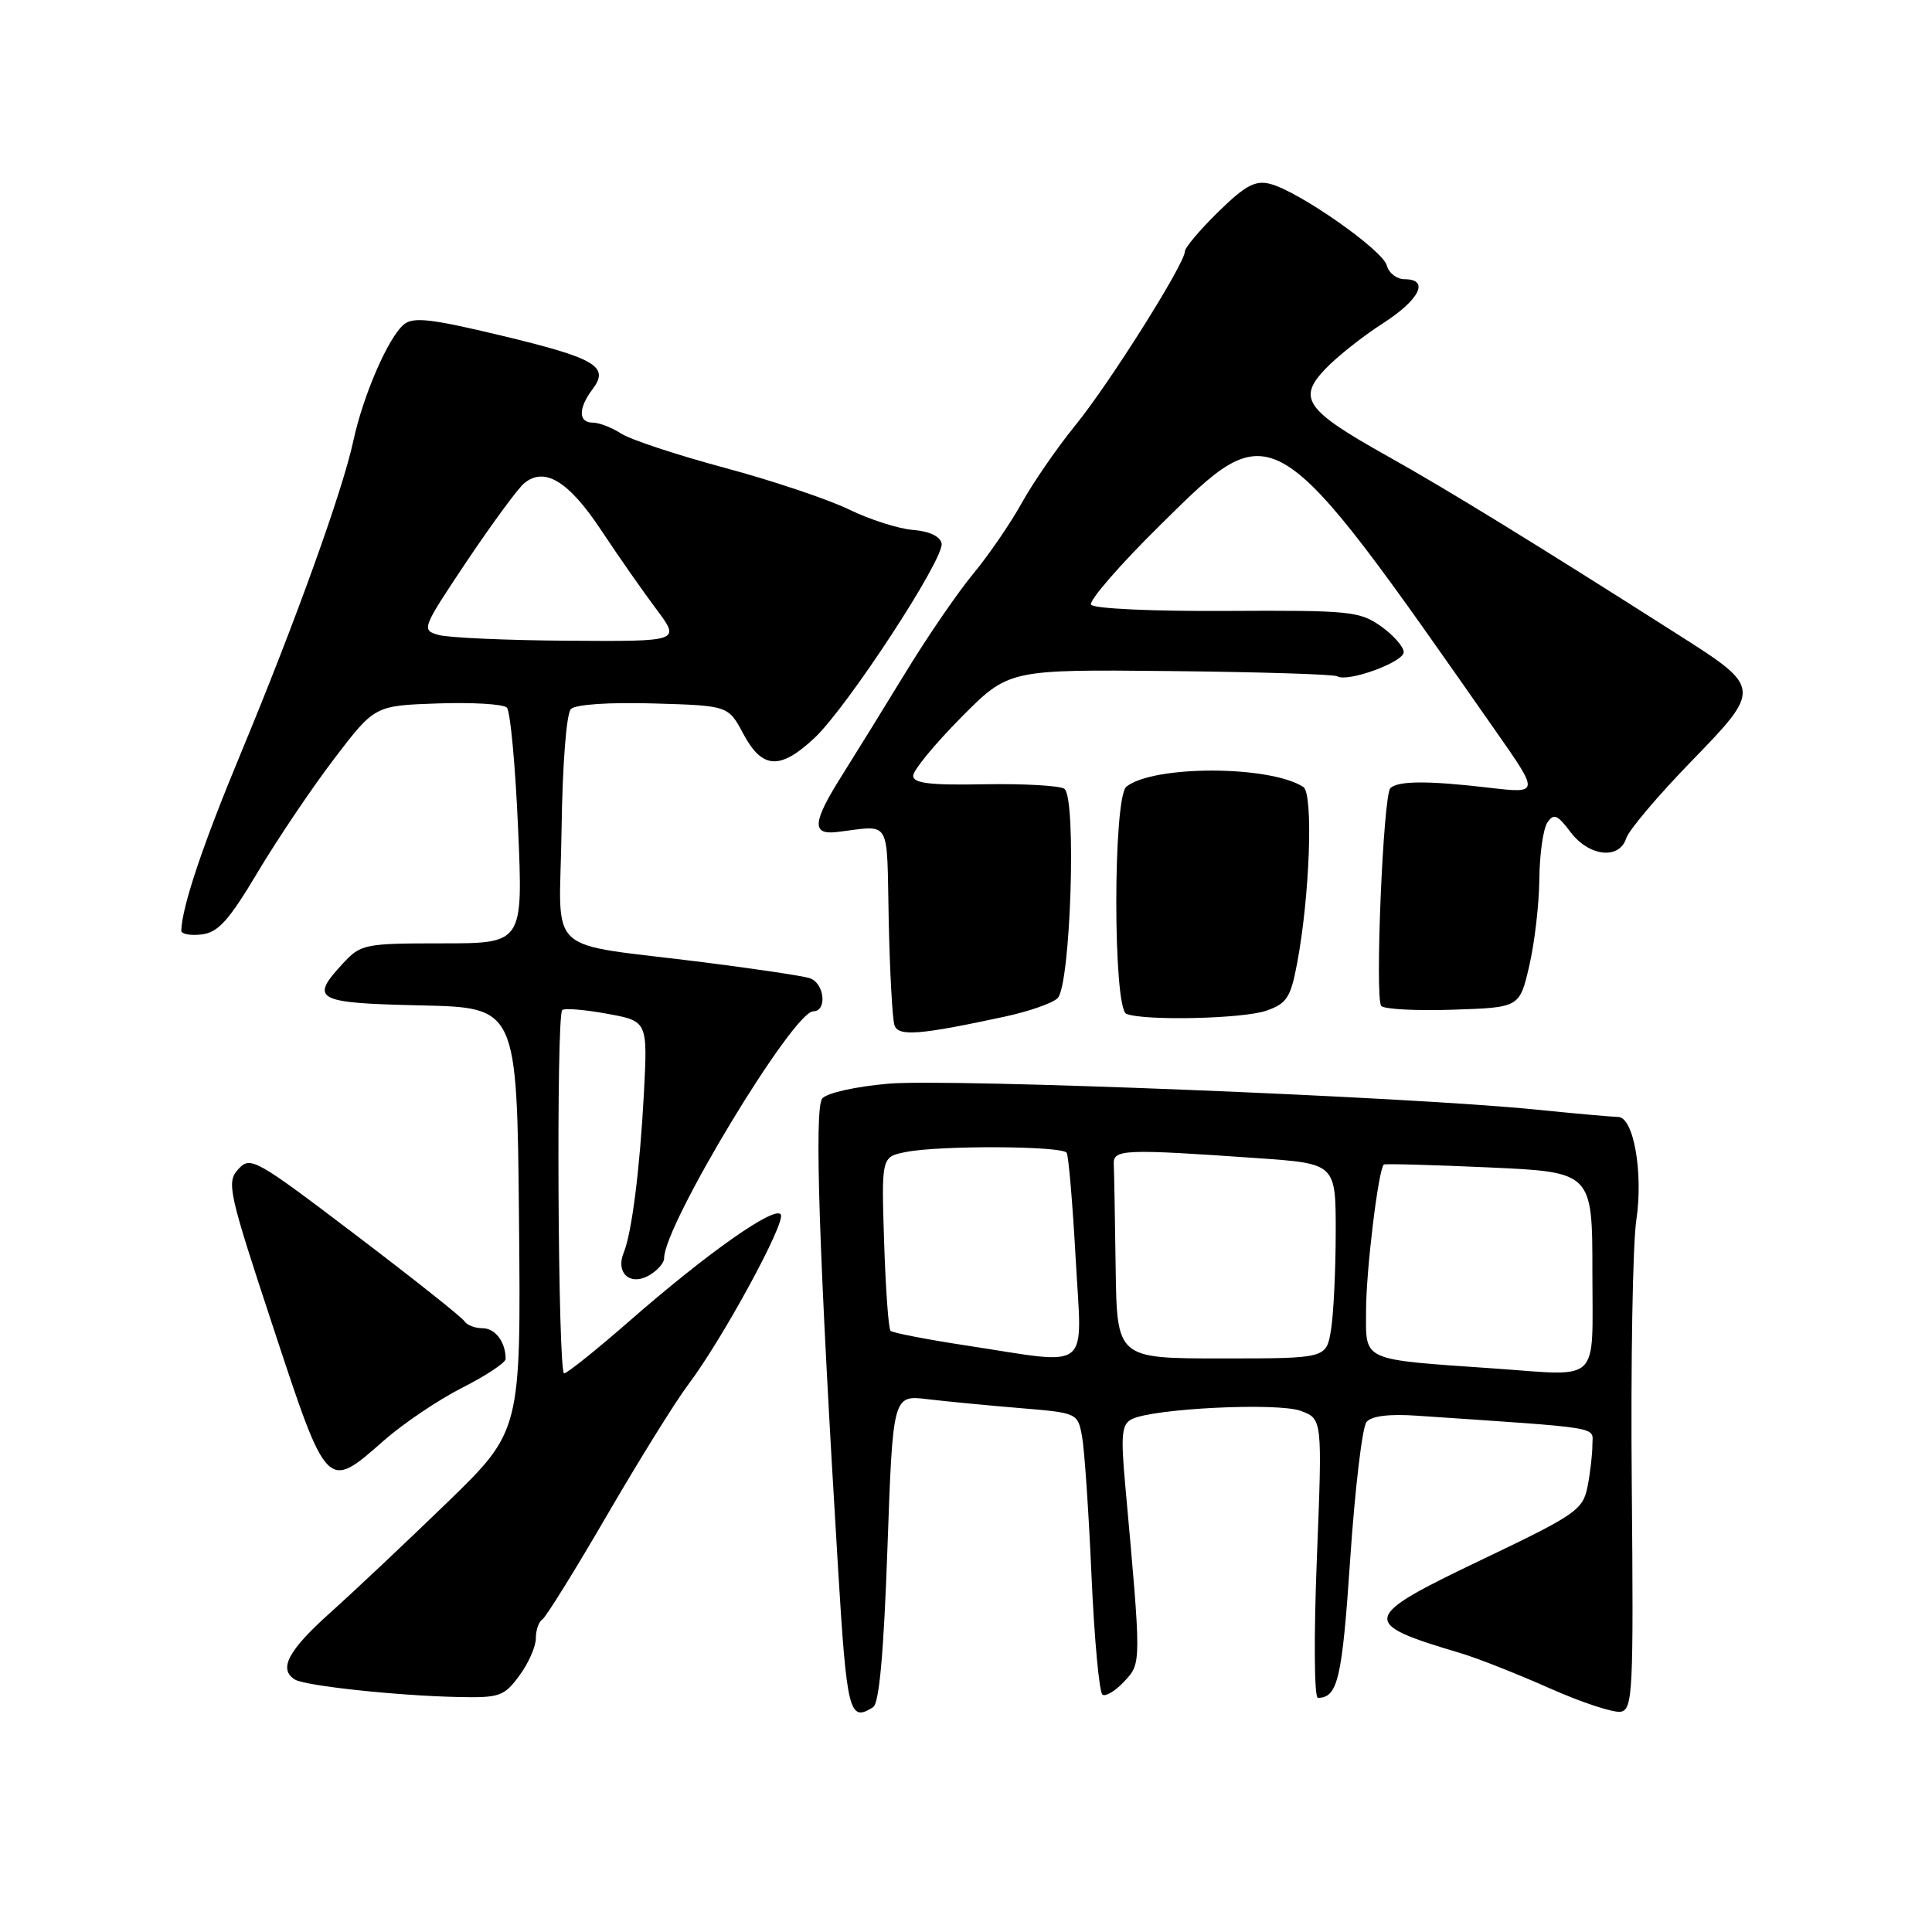<?xml version="1.0" encoding="UTF-8" standalone="no"?>
<!DOCTYPE svg PUBLIC "-//W3C//DTD SVG 1.1//EN" "http://www.w3.org/Graphics/SVG/1.1/DTD/svg11.dtd" >
<svg xmlns="http://www.w3.org/2000/svg" xmlns:xlink="http://www.w3.org/1999/xlink" version="1.1" viewBox="0 0 256 256">
 <g >
 <path fill="currentColor"
d=" M 115.69 226.21 C 116.50 225.70 117.10 219.06 117.59 205.16 C 118.31 184.85 118.31 184.85 122.90 185.40 C 125.43 185.70 130.94 186.23 135.15 186.58 C 142.77 187.21 142.81 187.23 143.38 190.36 C 143.70 192.09 144.26 200.38 144.63 208.78 C 145.00 217.19 145.66 224.29 146.09 224.56 C 146.53 224.83 147.83 224.03 148.99 222.78 C 151.25 220.35 151.25 220.59 149.09 196.68 C 148.50 190.13 148.64 188.73 149.94 188.06 C 152.72 186.62 169.36 185.81 172.39 186.96 C 175.22 188.03 175.22 188.03 174.49 206.52 C 174.08 216.92 174.14 224.99 174.63 224.98 C 177.27 224.94 177.84 222.48 178.91 206.57 C 179.54 197.26 180.51 189.09 181.07 188.42 C 181.73 187.62 184.08 187.33 187.79 187.59 C 212.90 189.30 211.00 188.98 211.00 191.46 C 211.00 192.72 210.71 195.22 210.35 197.02 C 209.73 200.08 208.81 200.71 196.38 206.65 C 180.25 214.35 180.08 215.06 193.50 219.04 C 195.70 219.69 201.00 221.78 205.28 223.68 C 209.55 225.58 213.82 226.99 214.77 226.81 C 216.35 226.50 216.46 224.16 216.22 196.99 C 216.07 180.77 216.34 164.88 216.82 161.68 C 217.76 155.37 216.46 148.00 214.40 148.00 C 213.75 148.00 208.78 147.56 203.36 147.01 C 186.41 145.32 125.88 142.90 117.77 143.59 C 113.37 143.97 109.56 144.82 108.95 145.56 C 107.87 146.86 108.53 166.50 111.04 207.70 C 112.21 226.98 112.53 228.22 115.69 226.21 Z  M 68.81 222.04 C 70.02 220.41 71.00 218.19 71.00 217.10 C 71.00 216.01 71.39 214.88 71.86 214.59 C 72.33 214.29 76.19 208.08 80.43 200.78 C 84.68 193.47 89.51 185.70 91.17 183.50 C 95.72 177.47 104.13 162.02 103.46 160.93 C 102.70 159.71 93.78 165.98 83.50 174.96 C 79.10 178.81 75.16 181.96 74.75 181.98 C 73.93 182.00 73.68 134.65 74.50 133.84 C 74.77 133.56 77.43 133.78 80.41 134.32 C 85.82 135.30 85.82 135.30 85.32 144.90 C 84.79 154.88 83.71 163.42 82.64 166.00 C 81.56 168.61 83.42 170.38 85.87 169.07 C 87.04 168.44 88.00 167.38 88.00 166.71 C 88.00 162.31 105.07 134.05 107.75 134.01 C 109.66 133.99 109.24 130.21 107.25 129.60 C 106.29 129.30 100.10 128.38 93.50 127.54 C 71.68 124.77 74.18 127.08 74.41 109.92 C 74.53 101.28 75.05 94.55 75.65 93.95 C 76.26 93.34 80.71 93.04 86.59 93.21 C 96.50 93.50 96.50 93.50 98.50 97.25 C 101.00 101.92 103.36 102.06 107.93 97.78 C 112.28 93.70 125.15 74.01 124.77 72.01 C 124.59 71.08 123.15 70.39 120.99 70.22 C 119.07 70.07 115.25 68.85 112.50 67.51 C 109.75 66.17 102.33 63.68 96.00 61.98 C 89.67 60.28 83.50 58.24 82.29 57.44 C 81.07 56.65 79.38 56.00 78.54 56.00 C 76.62 56.00 76.61 54.10 78.51 51.58 C 80.80 48.56 78.95 47.47 66.49 44.48 C 57.11 42.23 54.76 41.96 53.51 43.00 C 51.45 44.70 48.12 52.38 46.82 58.41 C 45.40 65.04 39.13 82.44 31.94 99.74 C 26.86 111.95 24.12 120.11 24.02 123.32 C 24.01 123.77 25.22 123.99 26.71 123.82 C 28.91 123.56 30.32 121.99 34.19 115.50 C 36.82 111.10 41.37 104.35 44.31 100.50 C 49.65 93.50 49.65 93.50 57.98 93.21 C 62.57 93.05 66.69 93.29 67.16 93.76 C 67.62 94.22 68.29 101.44 68.65 109.80 C 69.31 125.00 69.31 125.00 58.61 125.00 C 48.32 125.00 47.81 125.10 45.45 127.65 C 40.98 132.47 41.79 132.91 55.75 133.22 C 68.50 133.50 68.50 133.50 68.77 161.55 C 69.03 189.60 69.03 189.60 59.27 199.08 C 53.89 204.29 46.91 210.87 43.75 213.70 C 38.16 218.71 36.86 221.18 39.08 222.55 C 40.43 223.38 52.49 224.68 60.56 224.86 C 66.19 224.99 66.78 224.79 68.81 222.04 Z  M 50.85 190.89 C 53.41 188.64 58.09 185.48 61.25 183.88 C 64.41 182.28 67.00 180.56 67.00 180.07 C 67.00 177.83 65.63 176.00 63.95 176.00 C 62.94 176.00 61.86 175.58 61.54 175.07 C 61.23 174.56 54.73 169.40 47.10 163.61 C 33.80 153.51 33.17 153.16 31.57 154.93 C 29.99 156.66 30.26 157.89 36.20 175.88 C 43.37 197.63 43.30 197.55 50.85 190.89 Z  M 133.22 134.69 C 136.37 134.01 139.48 132.92 140.14 132.26 C 141.87 130.53 142.67 105.53 141.02 104.51 C 140.34 104.09 135.56 103.83 130.39 103.92 C 123.23 104.06 121.00 103.79 121.00 102.79 C 121.00 102.07 123.85 98.61 127.33 95.09 C 133.66 88.70 133.66 88.70 155.04 88.92 C 166.79 89.04 176.76 89.35 177.19 89.61 C 178.54 90.45 186.00 87.74 186.00 86.41 C 186.00 85.71 184.65 84.17 182.99 82.99 C 180.17 80.99 178.85 80.86 162.56 80.95 C 152.74 81.01 144.90 80.65 144.57 80.12 C 144.26 79.61 148.38 74.85 153.75 69.56 C 168.88 54.62 168.47 54.36 198.24 96.94 C 203.99 105.16 203.99 105.16 197.24 104.37 C 189.24 103.43 185.22 103.45 184.23 104.44 C 183.28 105.38 182.16 132.26 183.02 133.29 C 183.39 133.73 187.66 133.95 192.52 133.79 C 201.35 133.50 201.35 133.50 202.63 128.00 C 203.34 124.97 203.94 119.80 203.97 116.50 C 204.00 113.20 204.48 109.83 205.03 109.00 C 205.88 107.74 206.36 107.94 208.10 110.25 C 210.55 113.50 214.56 113.95 215.48 111.08 C 215.81 110.02 219.66 105.47 224.02 100.97 C 233.46 91.26 233.45 91.15 222.50 84.18 C 203.35 71.99 191.74 64.85 183.85 60.44 C 172.96 54.34 171.86 52.80 175.65 48.85 C 177.19 47.24 180.60 44.54 183.23 42.85 C 188.12 39.71 189.46 37.00 186.12 37.00 C 185.08 37.00 184.02 36.18 183.76 35.18 C 183.22 33.12 172.03 25.30 168.28 24.36 C 166.32 23.86 164.97 24.60 161.42 28.08 C 158.99 30.46 157.00 32.82 157.00 33.32 C 157.00 34.94 147.01 50.80 142.51 56.33 C 140.09 59.30 136.90 63.93 135.41 66.61 C 133.92 69.30 131.03 73.53 128.98 76.00 C 126.93 78.47 122.91 84.33 120.06 89.00 C 117.21 93.67 113.32 99.96 111.43 102.97 C 107.68 108.93 107.54 110.64 110.85 110.25 C 118.22 109.39 117.47 108.12 117.76 122.00 C 117.91 128.88 118.25 135.12 118.53 135.88 C 119.07 137.36 121.92 137.13 133.22 134.69 Z  M 167.80 133.92 C 170.50 132.98 171.02 132.18 171.87 127.67 C 173.56 118.73 174.04 105.15 172.70 104.28 C 168.26 101.40 152.83 101.38 149.25 104.24 C 147.47 105.67 147.47 133.62 149.25 134.34 C 151.62 135.29 164.71 135.00 167.80 133.92 Z  M 198.00 181.33 C 180.19 180.09 181.00 180.45 181.01 173.67 C 181.01 168.38 182.63 155.03 183.36 154.31 C 183.49 154.18 189.76 154.35 197.30 154.69 C 211.00 155.31 211.00 155.31 211.00 168.65 C 211.00 183.55 212.24 182.33 198.00 181.33 Z  M 128.00 178.28 C 122.78 177.48 118.28 176.61 118.00 176.34 C 117.73 176.06 117.35 170.77 117.15 164.57 C 116.79 153.29 116.79 153.29 120.02 152.65 C 124.49 151.75 140.78 151.83 141.34 152.75 C 141.59 153.16 142.13 159.46 142.53 166.75 C 143.37 182.06 144.89 180.85 128.00 178.28 Z  M 147.83 168.00 C 147.74 161.40 147.63 155.21 147.58 154.25 C 147.49 152.28 148.90 152.22 166.75 153.47 C 177.00 154.19 177.00 154.19 176.99 163.35 C 176.98 168.38 176.70 174.19 176.36 176.25 C 175.74 180.00 175.74 180.00 161.87 180.00 C 148.00 180.00 148.00 180.00 147.83 168.00 Z  M 58.14 84.14 C 55.81 83.49 55.88 83.31 61.84 74.39 C 65.19 69.40 68.61 64.74 69.45 64.04 C 72.15 61.80 75.35 63.75 79.65 70.24 C 81.93 73.68 85.23 78.41 86.99 80.75 C 90.17 85.00 90.17 85.00 75.34 84.90 C 67.18 84.85 59.44 84.50 58.14 84.14 Z "/>
</g>
</svg>